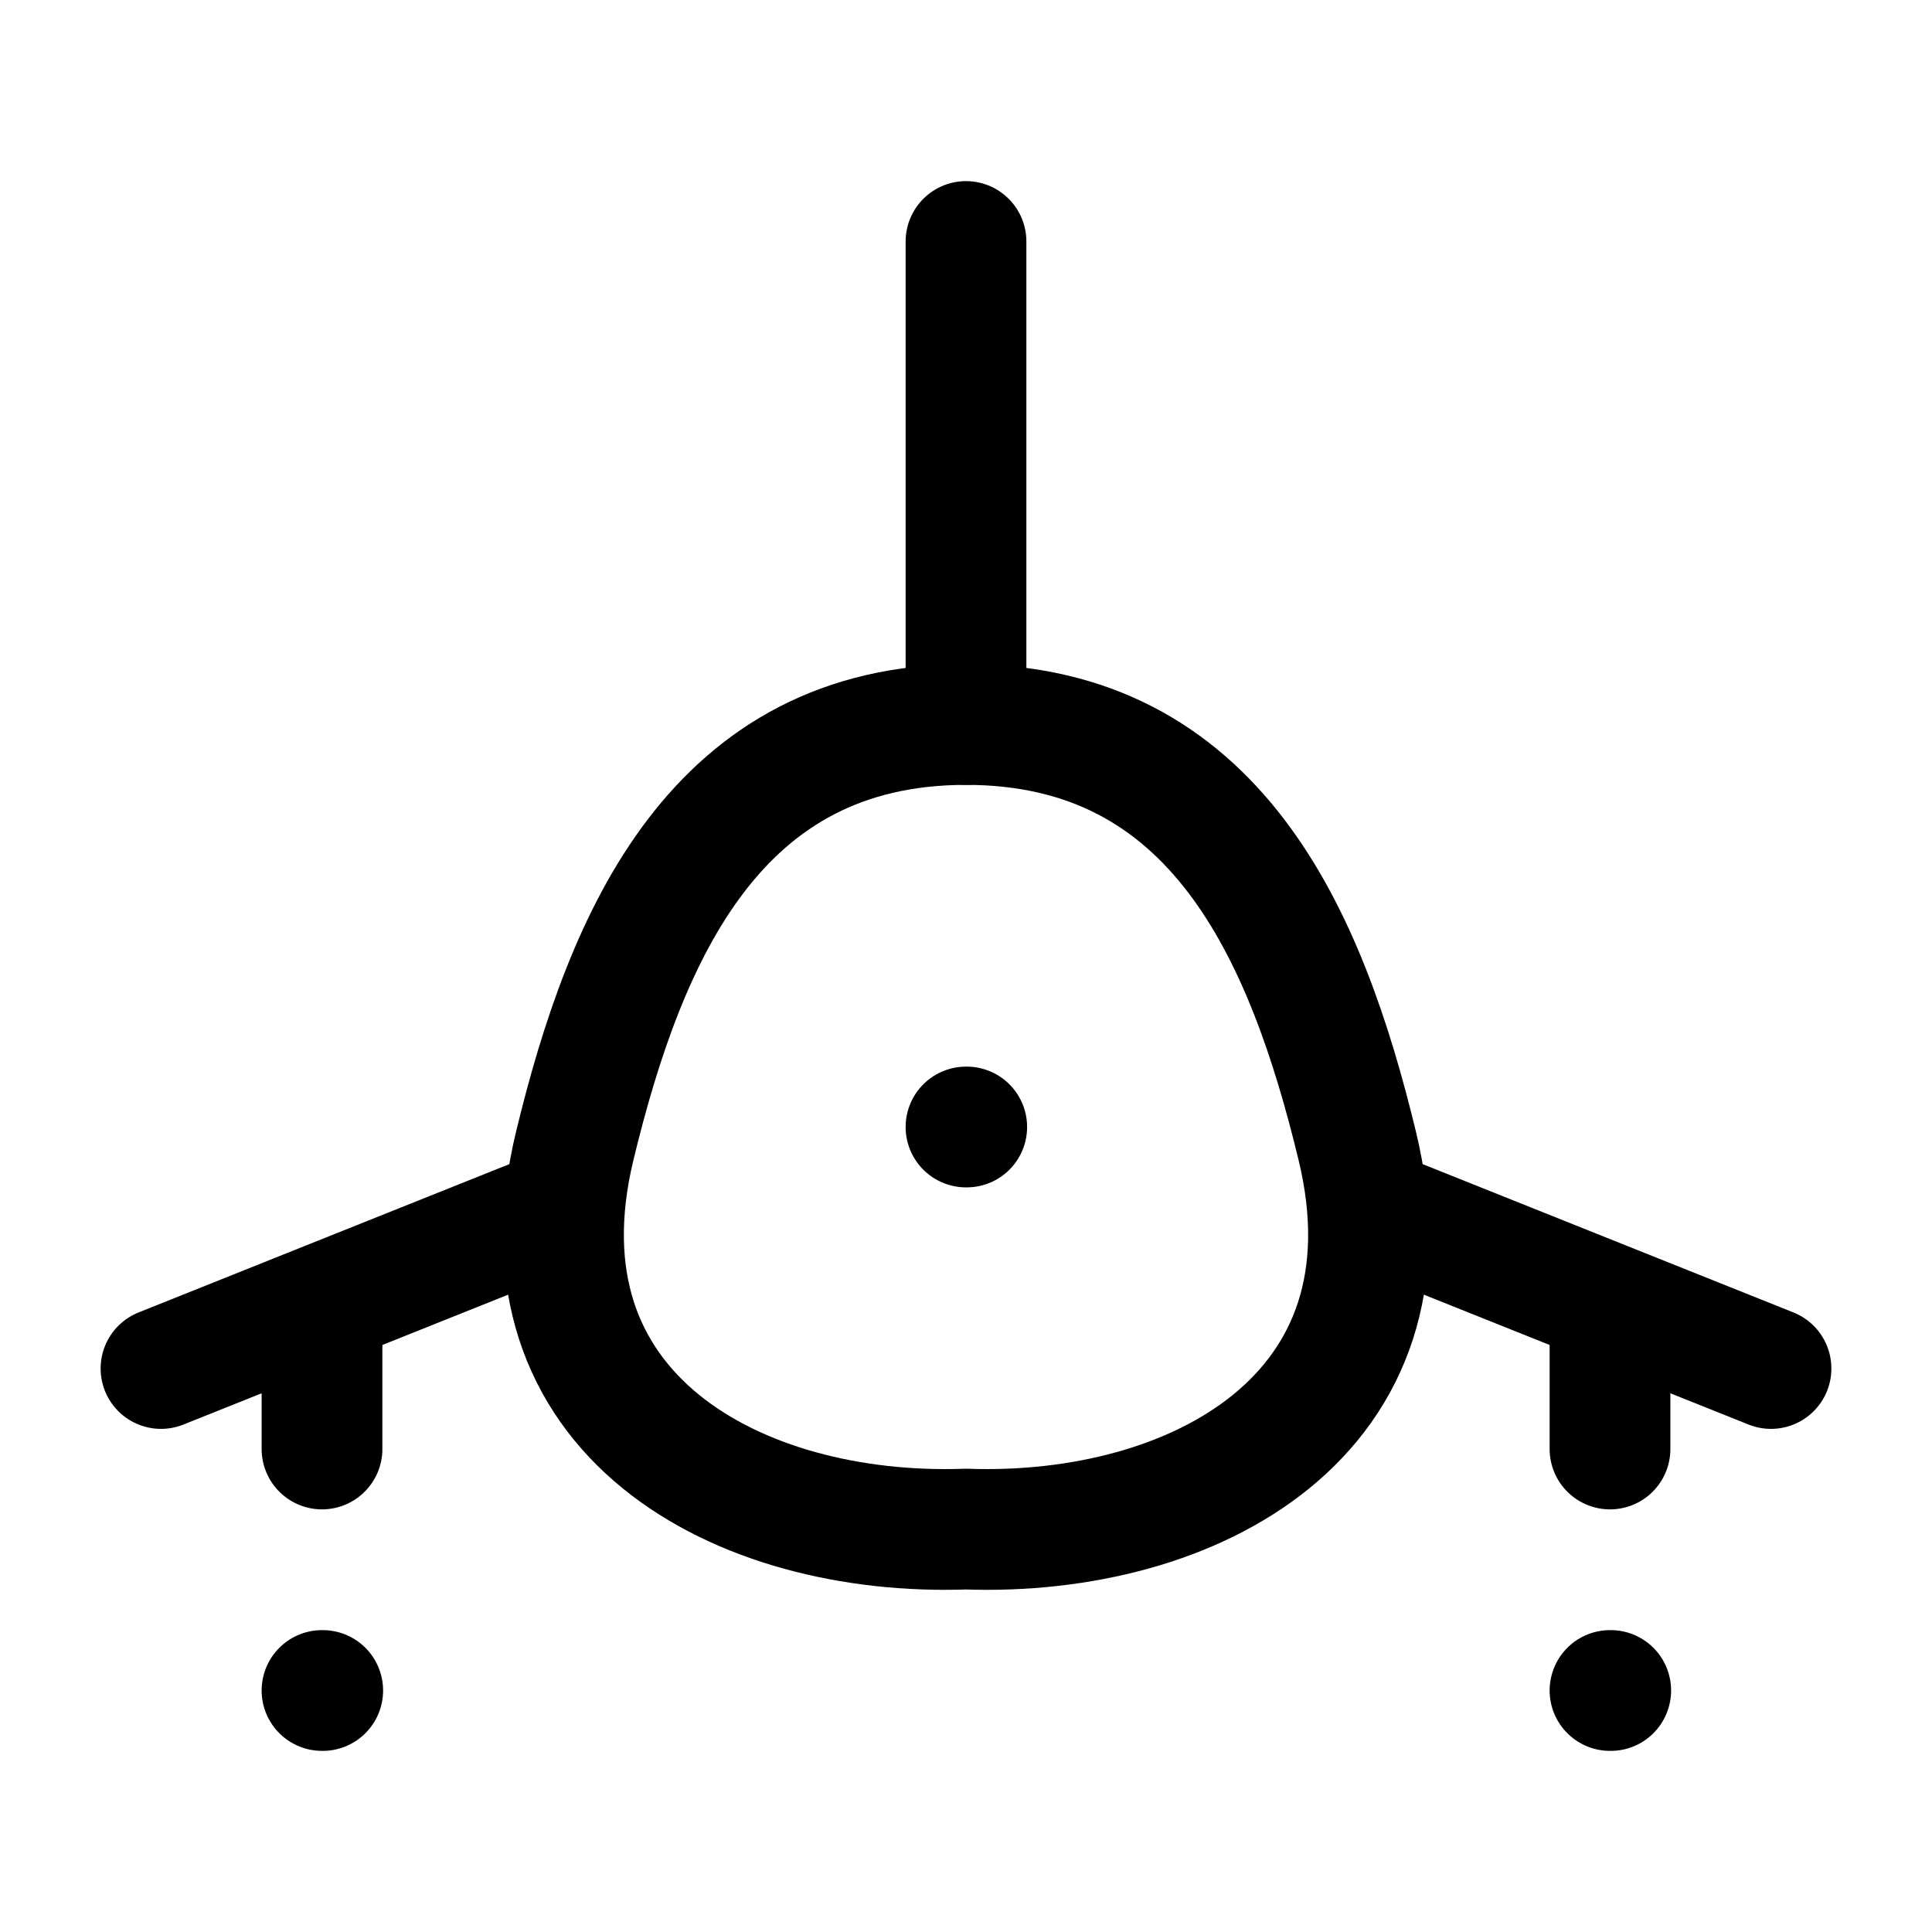 <svg xmlns="http://www.w3.org/2000/svg" width="24" height="24" viewBox="0 0 24 24" fill="none" stroke-width="1.5" stroke-linecap="round" stroke-linejoin="round" color="currentColor"><path d="M12 9C8.898 9 7.776 11.603 7.139 14.237C6.332 17.579 9.176 19.094 12 18.995C14.824 19.094 17.668 17.579 16.861 14.237C16.224 11.603 15.102 9 12 9Z" stroke="currentColor"></path><path d="M12 14H12.009" stroke="currentColor"></path><path d="M4 21H4.009" stroke="currentColor"></path><path d="M20 21H20.009" stroke="currentColor"></path><path d="M7 15L2 17M17 15L22 17" stroke="currentColor"></path><path d="M12 9L12 3" stroke="currentColor"></path><path d="M4 18L4 16.5" stroke="currentColor"></path><path d="M20 18L20 16.5" stroke="currentColor"></path></svg>